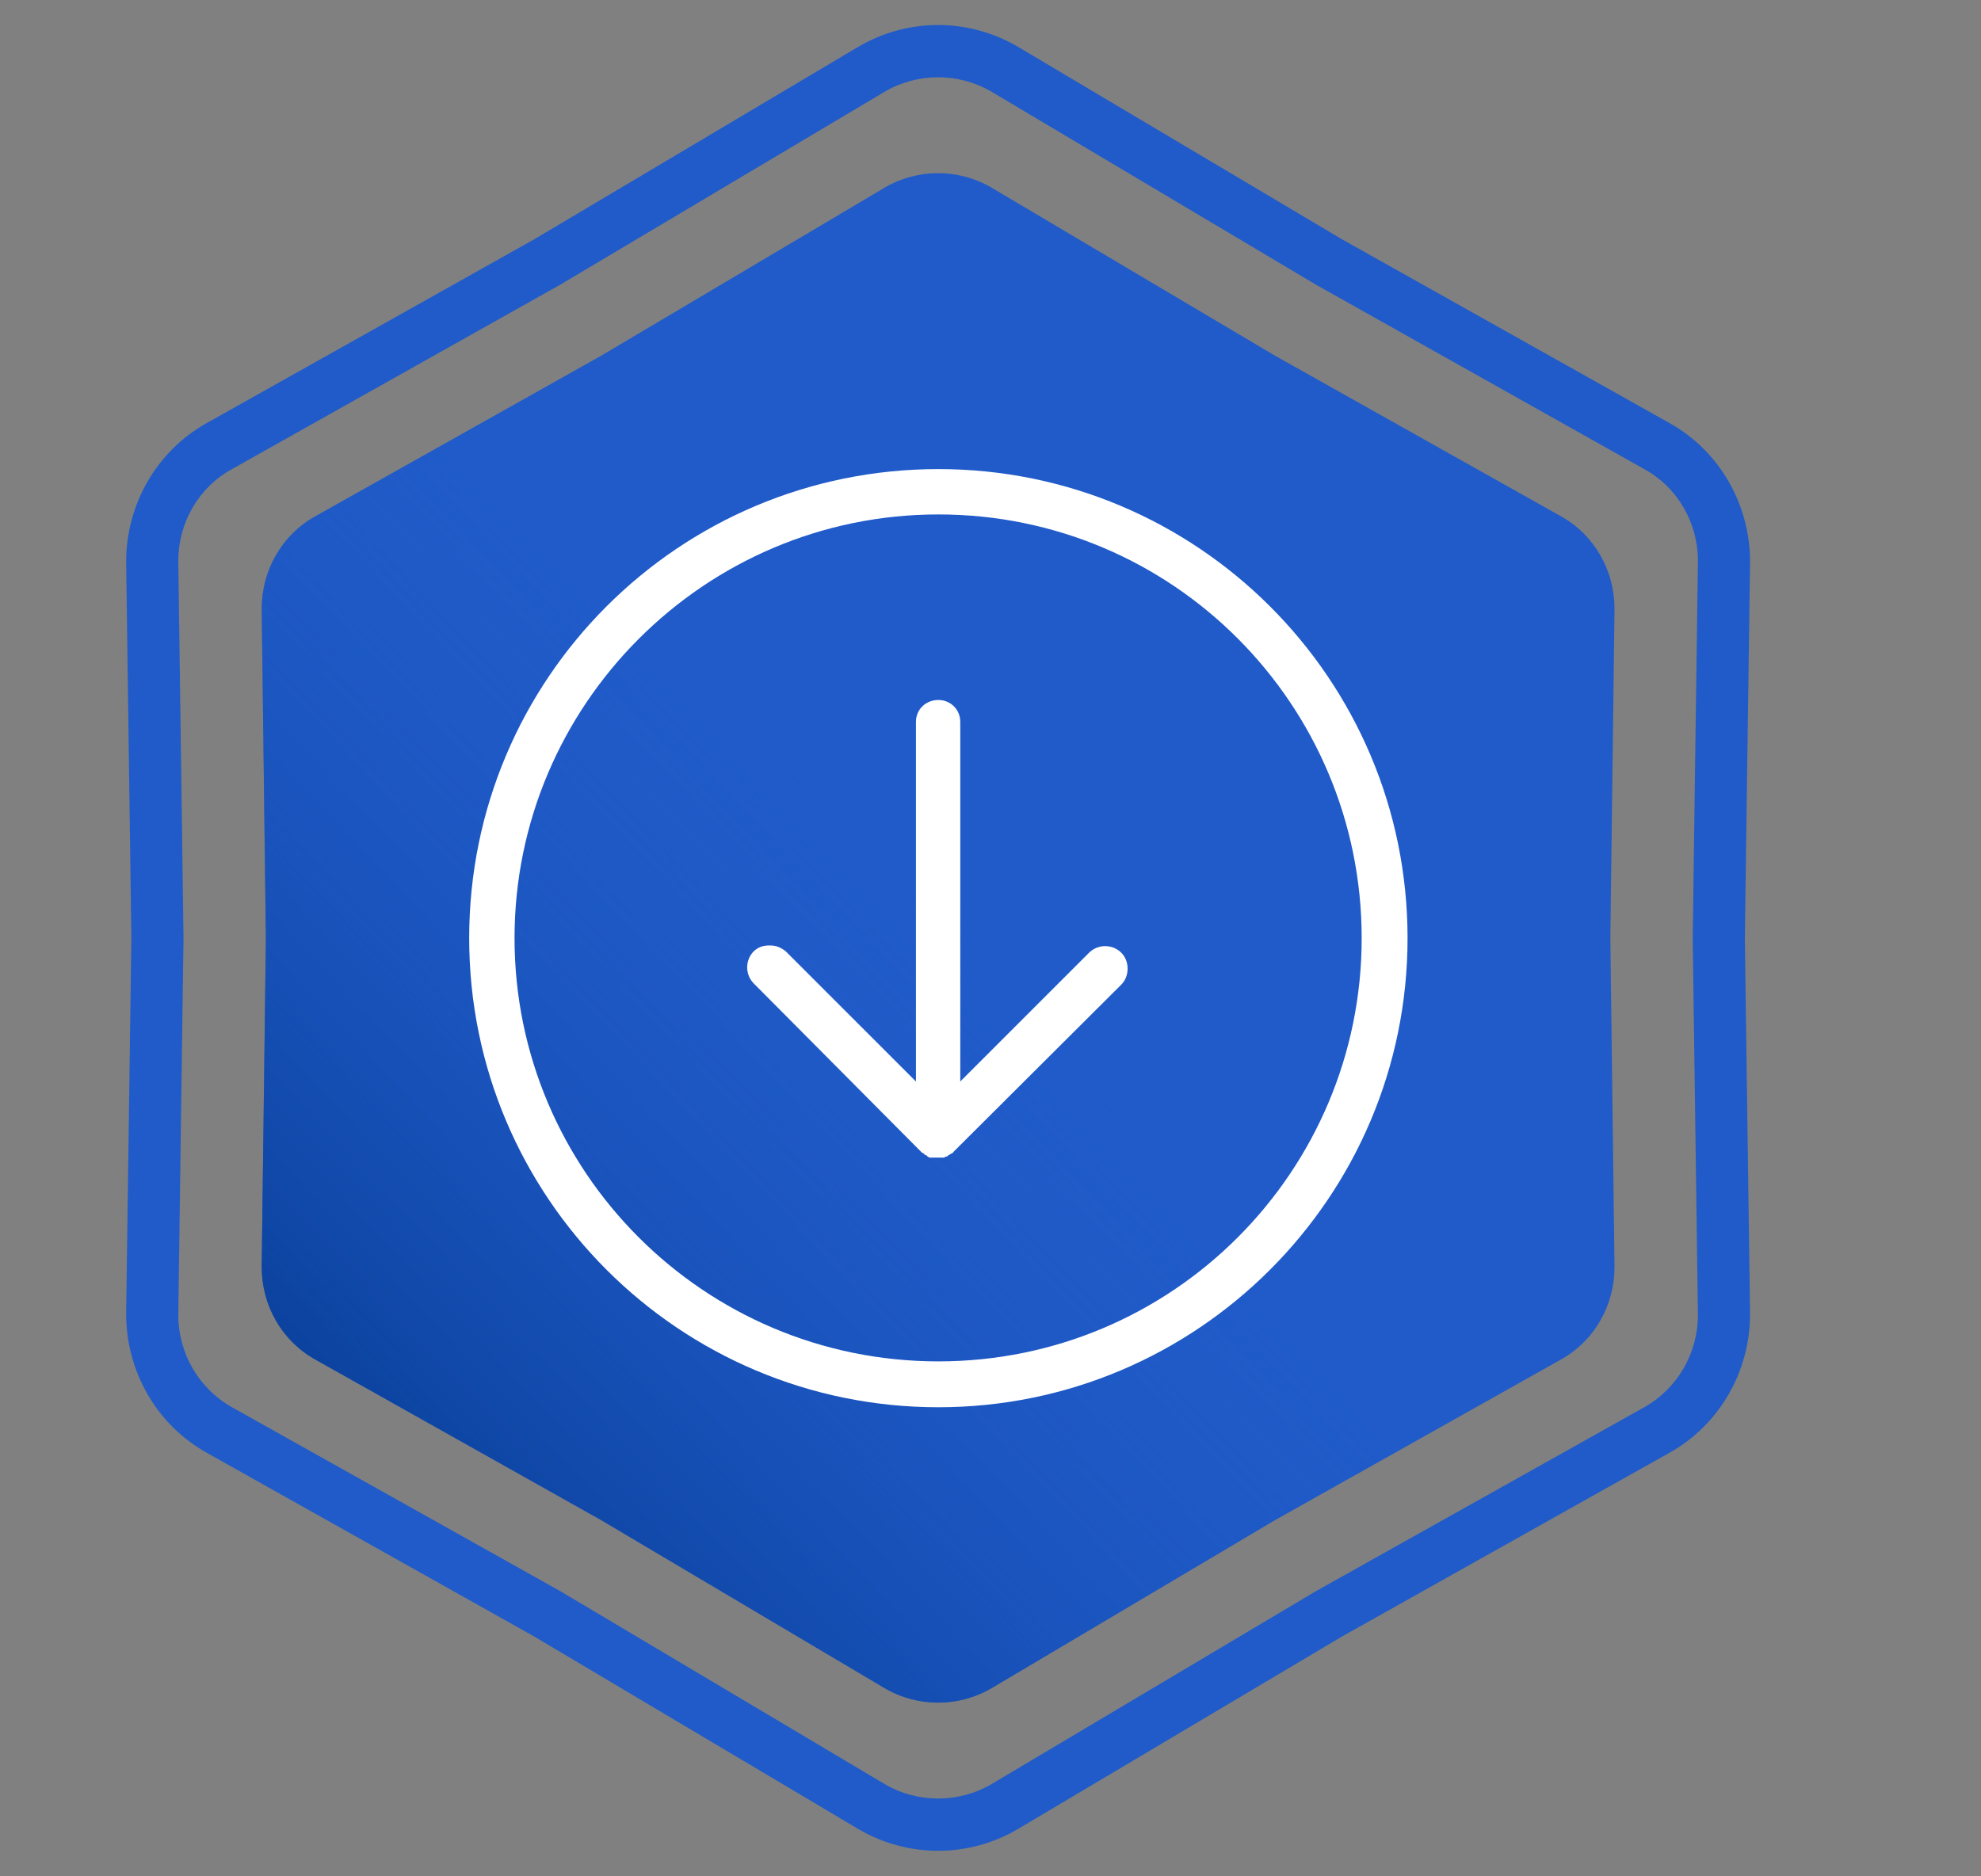<svg width="38" height="36" viewBox="0 0 38 36" fill="none" xmlns="http://www.w3.org/2000/svg" xmlns:xlink="http://www.w3.org/1999/xlink">
	<rect x="0" y="0" width="38" height="36" fill="#808080" stroke="none"/>
	<desc>
			Created with Pixso.
	</desc>
	<defs>
		<linearGradient x1="26.922" y1="9.724" x2="6.491" y2="29.121" id="paint_linear_43_1160_0" gradientUnits="userSpaceOnUse">
			<stop offset="0.405" stop-color="#205BC9" stop-opacity="0"/>
			<stop offset="1" stop-color="#073D95"/>
		</linearGradient>
	</defs>
	<path id="Star 2" d="M10.25 4.59L3.96 8.12C3 8.66 2.42 9.68 2.42 10.78L2.52 18L2.42 25.21C2.42 26.31 3 27.33 3.96 27.87L10.25 31.4L16.46 35.09C17.41 35.65 18.58 35.65 19.53 35.09L25.74 31.4L32.03 27.87C32.99 27.33 33.57 26.31 33.57 25.21L33.47 18L33.57 10.78C33.57 9.68 32.99 8.66 32.03 8.12L25.74 4.59L19.53 0.9C18.58 0.34 17.41 0.34 16.46 0.9L10.25 4.59ZM10.75 5.46L4.45 9C3.81 9.35 3.42 10.03 3.42 10.76L3.52 18L3.42 25.23C3.42 25.96 3.81 26.64 4.45 27L10.75 30.53L16.97 34.23C17.6 34.6 18.39 34.6 19.02 34.23L25.24 30.53L31.54 27C32.18 26.64 32.57 25.96 32.57 25.23L32.47 18L32.57 10.76C32.57 10.03 32.18 9.35 31.54 9L25.24 5.46L19.02 1.76C18.39 1.39 17.6 1.39 16.97 1.76L10.75 5.46Z" fill="#205BC9" fill-opacity="1" fill-rule="evenodd"/>
	<path id="Star 1" d="M16.97 3.6L11.54 6.82L6.04 9.91C5.4 10.27 5.02 10.95 5.02 11.68L5.1 18L5.02 24.31C5.02 25.04 5.4 25.72 6.04 26.08L11.54 29.17L16.97 32.39C17.6 32.76 18.39 32.76 19.02 32.39L24.45 29.17L29.95 26.08C30.59 25.72 30.97 25.04 30.97 24.31L30.89 18L30.97 11.68C30.97 10.95 30.59 10.27 29.95 9.91L24.45 6.82L19.02 3.6C18.39 3.23 17.6 3.23 16.97 3.6Z" fill="#205BC9" fill-opacity="1" fill-rule="evenodd"/>
	<path id="Star 1" d="M16.97 3.6L11.54 6.82L6.04 9.91C5.4 10.27 5.02 10.95 5.02 11.68L5.1 18L5.02 24.31C5.02 25.04 5.4 25.72 6.04 26.08L11.54 29.17L16.97 32.39C17.6 32.76 18.39 32.76 19.02 32.39L24.45 29.17L29.95 26.08C30.59 25.72 30.97 25.04 30.97 24.31L30.89 18L30.97 11.68C30.97 10.95 30.59 10.27 29.95 9.91L24.45 6.82L19.02 3.6C18.39 3.23 17.6 3.23 16.97 3.6Z" fill="url(#paint_linear_43_1160_0)" fill-opacity="1" fill-rule="evenodd"/>
	<path id="Vector" d="M18 27C22.96 27 27 22.97 27 18C27 13.02 22.96 9 18 9C13.03 9 9 13.02 9 18C9 22.97 13.03 27 18 27ZM18 9.87C22.5 9.87 26.12 13.52 26.12 18C26.12 22.47 22.5 26.12 18 26.12C13.5 26.12 9.87 22.47 9.87 18C9.87 13.52 13.52 9.87 18 9.87ZM14.46 18.87C14.29 18.7 14.29 18.42 14.46 18.25C14.56 18.16 14.65 18.14 14.77 18.14C14.89 18.14 14.98 18.18 15.07 18.25L17.57 20.75L17.57 13.85C17.57 13.61 17.76 13.43 18 13.43C18.23 13.43 18.42 13.61 18.42 13.85L18.42 20.75L20.89 18.28C21.06 18.11 21.34 18.11 21.51 18.28C21.67 18.44 21.67 18.73 21.51 18.89L18.3 22.09C18.28 22.12 18.25 22.14 18.23 22.14L18.21 22.16C18.18 22.16 18.18 22.19 18.16 22.19C18.14 22.19 18.14 22.19 18.11 22.21C18.09 22.21 18.09 22.21 18.07 22.21C18.02 22.21 17.95 22.21 17.9 22.21C17.88 22.21 17.88 22.21 17.85 22.21C17.82 22.21 17.82 22.21 17.8 22.19C17.78 22.19 17.78 22.16 17.75 22.16C17.75 22.16 17.73 22.16 17.73 22.14C17.71 22.12 17.68 22.12 17.66 22.09L14.46 18.87Z" fill="#FFFFFF" fill-opacity="1" fill-rule="nonzero"/>
</svg>
